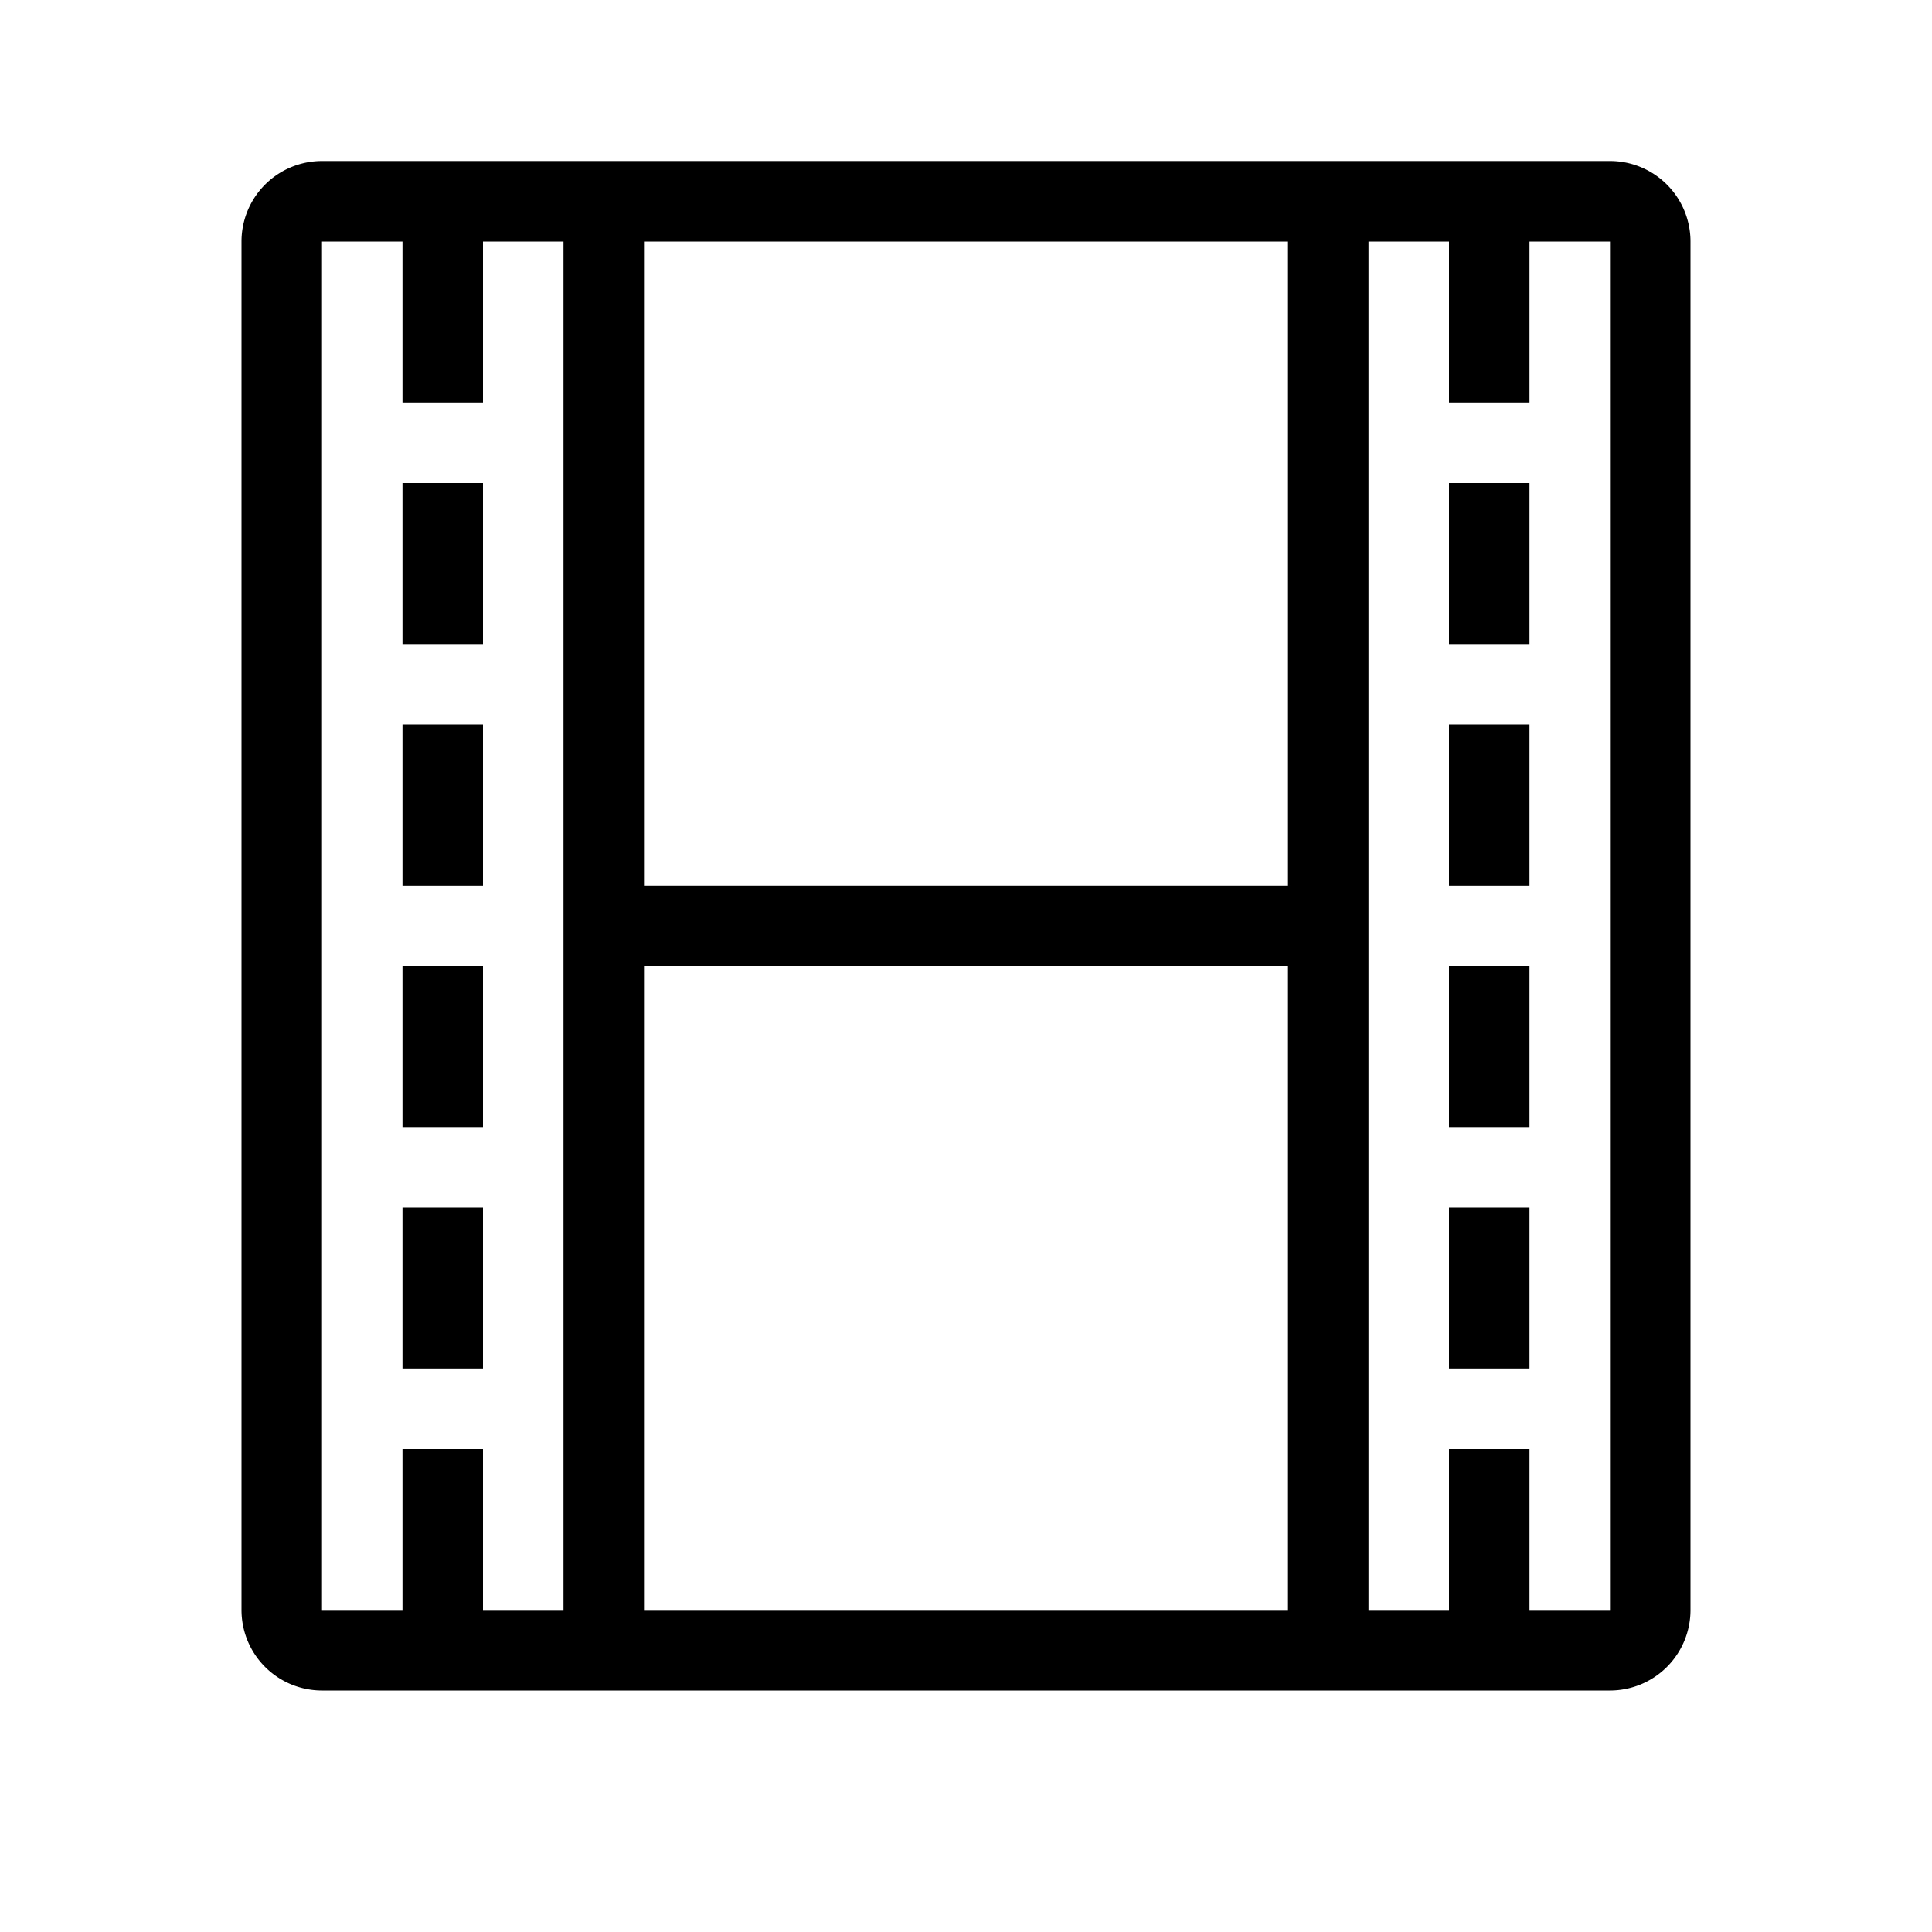 <svg id="assets" xmlns="http://www.w3.org/2000/svg" width="24" height="24" viewBox="0 0 24 24">
  <title>file-video-24</title>
  <g>
    <path d="M20,2H4A1,1,0,0,0,3,3V20a1,1,0,0,0,1,1H20a1,1,0,0,0,1-1V3A1,1,0,0,0,20,2ZM16,3v8H8V3ZM6,20V18H5v2H4V3H5V5H6V3H7V20Zm2,0V12h8v8Zm12,0H19V18H18v2H17V3h1V5h1V3h1Z"/>
    <rect x="18" y="6" width="1" height="2"/>
    <rect x="18" y="9" width="1" height="2"/>
    <rect x="18" y="12" width="1" height="2"/>
    <rect x="18" y="15" width="1" height="2"/>
    <rect x="5" y="6" width="1" height="2"/>
    <rect x="5" y="9" width="1" height="2"/>
    <rect x="5" y="12" width="1" height="2"/>
    <rect x="5" y="15" width="1" height="2"/>
  </g>
</svg>
